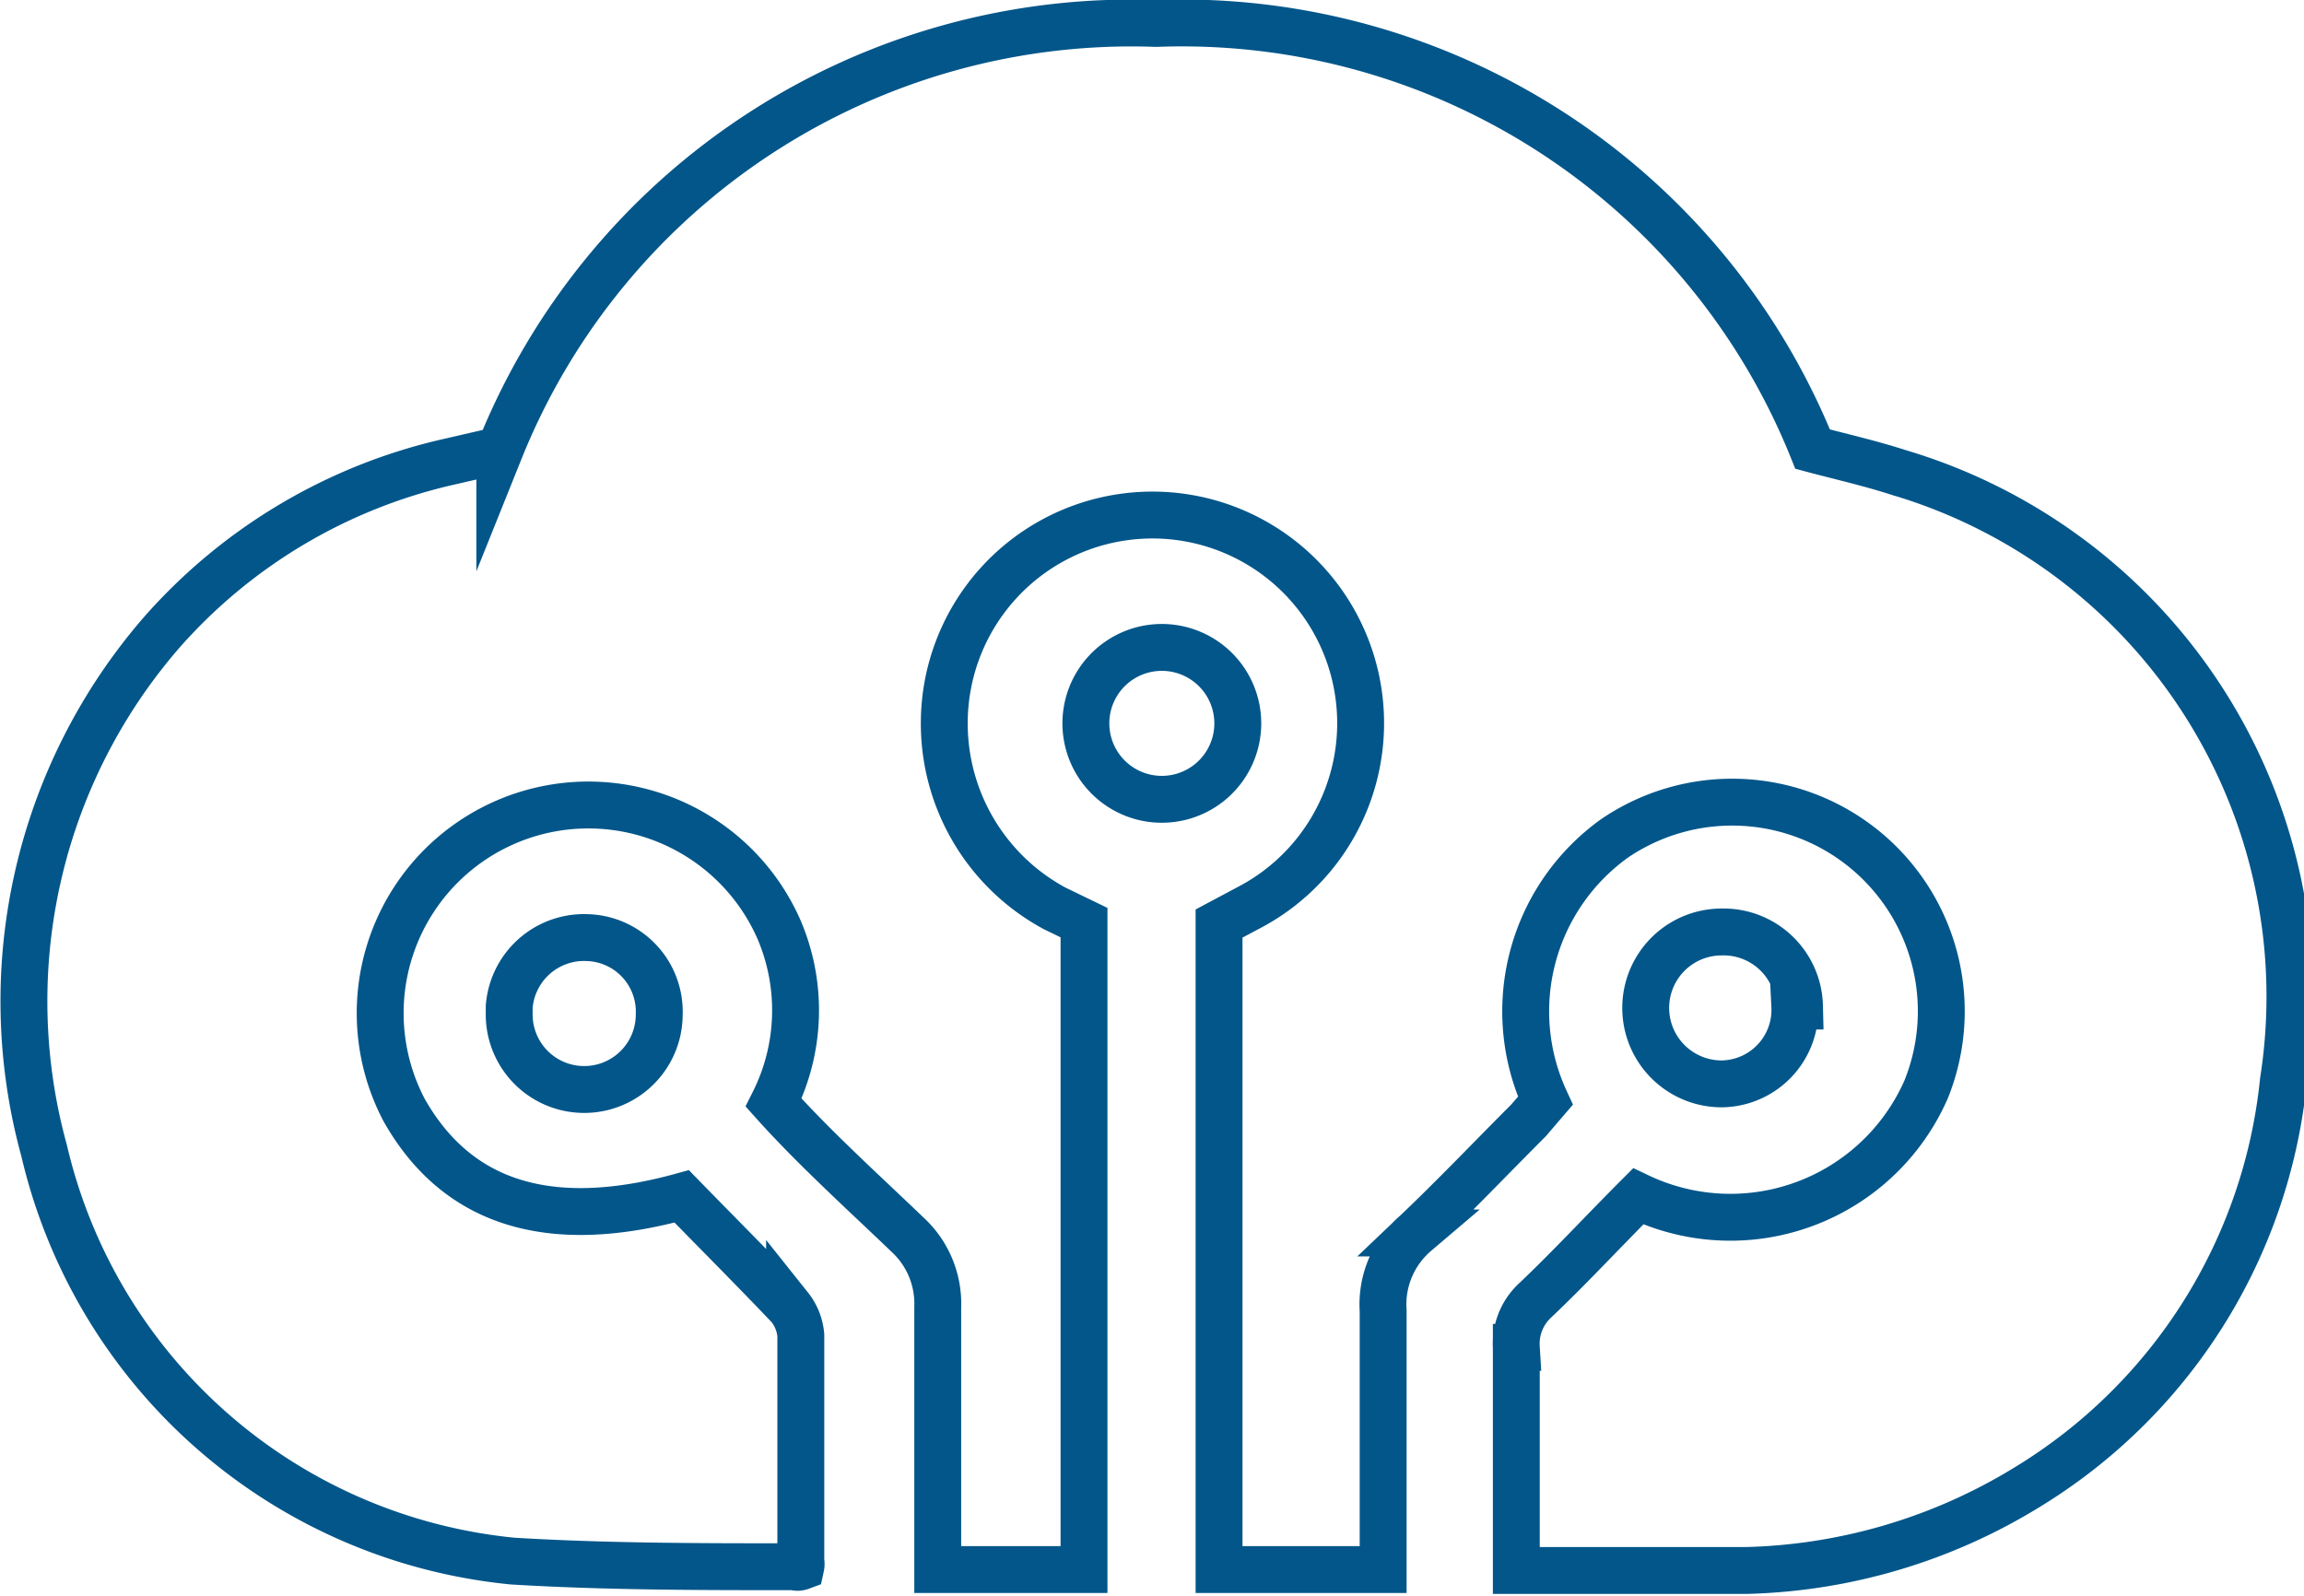 <svg xmlns="http://www.w3.org/2000/svg" viewBox="0 0 24.57 17.02"><defs><style>.cls-1{fill:none;stroke:#02568a;stroke-miterlimit:10;stroke-width:0.5px;}</style></defs><title>Cloud Platform1x</title><g id="Layer_2" data-name="Layer 2"><g id="Layer_1-2" data-name="Layer 1"><g id="Layer_1-2-2" data-name="Layer 1-2"><path class="cls-1" d="M7.27,12.76c.38.39.77.78,1.15,1.18a.56.56,0,0,1,.12.3c0,.8,0,1.61,0,2.41a.14.14,0,0,1,0,.06.1.1,0,0,1-.07,0c-1,0-2,0-3-.06a5.7,5.7,0,0,1-5-4.38A6,6,0,0,1,1.72,6.75,5.78,5.78,0,0,1,4.81,4.92l.52-.12a7.26,7.26,0,0,1,7-4.55,7.25,7.25,0,0,1,7,4.54c.3.08.61.15.92.25a5.83,5.83,0,0,1,4.1,6.49,5.75,5.75,0,0,1-2.73,4.33,6,6,0,0,1-3,.89c-.75,0-1.5,0-2.25,0l-.2,0c0-.12,0-.22,0-.31,0-.69,0-1.38,0-2.07a.63.63,0,0,1,.2-.5c.37-.35.72-.73,1.1-1.11a2.28,2.28,0,0,0,3.07-1.14,2.23,2.23,0,0,0-3.32-2.68,2.27,2.27,0,0,0-.74,2.8l-.18.21c-.4.4-.79.81-1.2,1.2a1,1,0,0,0-.35.83c0,.79,0,1.58,0,2.37v.39H13V9.85l.3-.16a2.22,2.22,0,1,0-3.23-2,2.24,2.24,0,0,0,1.18,2l.31.15v6.9H10c0-.13,0-.26,0-.4,0-.8,0-1.6,0-2.4a1,1,0,0,0-.32-.77c-.48-.46-1-.93-1.43-1.41a2.19,2.19,0,0,0,.06-1.84,2.22,2.22,0,1,0-4,1.92C4.87,12.83,5.85,13.15,7.27,12.76Z"/><path class="cls-1" d="M19.14,10.73a.79.79,0,0,1-.78.83h0a.81.81,0,0,1,0-1.62.81.81,0,0,1,.83.79Z"/><path class="cls-1" d="M5.43,10.74A.8.8,0,0,1,6.26,10a.79.79,0,0,1,.77.82.8.8,0,0,1-1.6,0Z"/><path class="cls-1" d="M12.3,8.52a.81.81,0,0,1,0-1.61.81.81,0,1,1,0,1.61Z"/></g></g></g></svg>